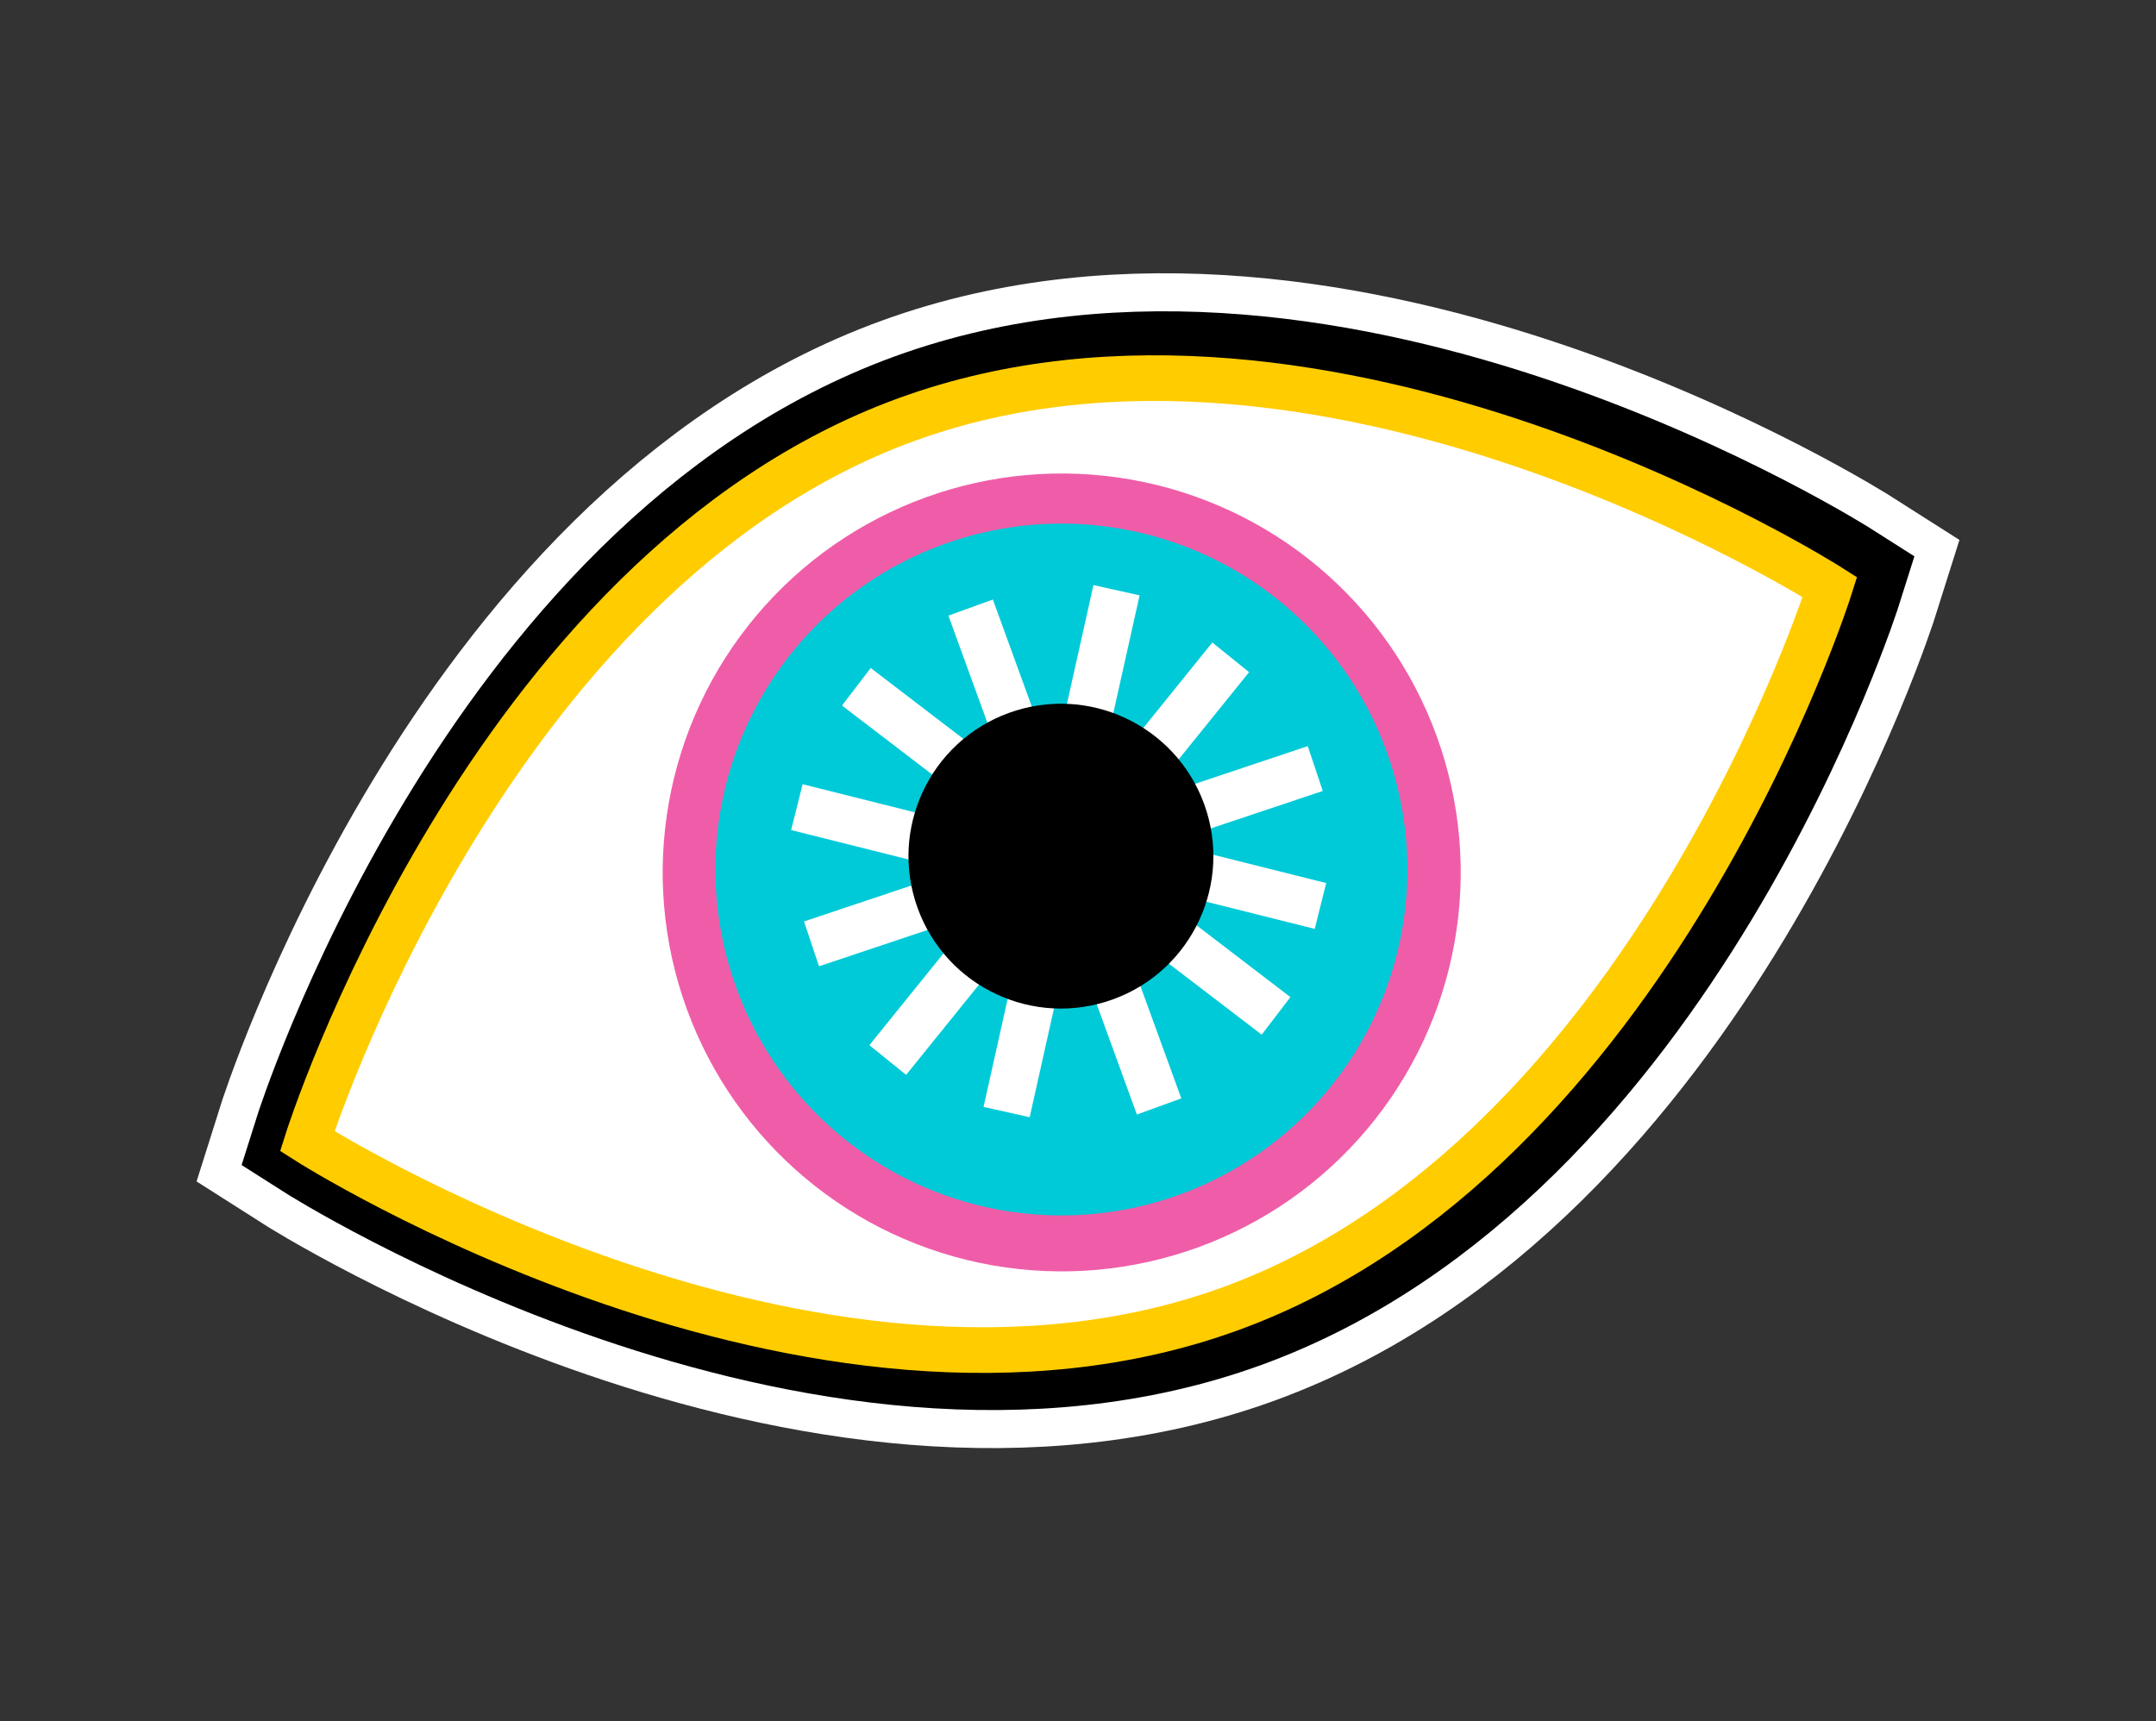 <svg xmlns="http://www.w3.org/2000/svg" width="287.374" height="229.488" viewBox="0 0 287.374 229.488">
  <rect x="0" y="0" width="287.374" height="229.488" fill="#333333" stroke="none"/>
  <g id="Artwork_6" data-name="Artwork 6" transform="translate(143.059 114.973) rotate(-20)">
    <g id="Group_365" data-name="Group 365" transform="translate(-108.66 -63.081)">
      <path id="Path_4319" data-name="Path 4319" d="M266.383,103.081s-48.35,63.081-107.992,63.081S50.4,103.081,50.4,103.081,98.748,40,158.391,40,266.383,103.081,266.383,103.081Z" transform="translate(-49.062 -40)" fill="#fff" stroke="#fff" stroke-miterlimit="10" stroke-width="27.041"/>
      <path id="Path_4320" data-name="Path 4320" d="M266.383,103.081s-48.35,63.081-107.992,63.081S50.4,103.081,50.4,103.081,98.748,40,158.391,40,266.383,103.081,266.383,103.081Z" transform="translate(-49.062 -40)" stroke="#000" stroke-miterlimit="10" stroke-width="16.901"/>
      <path id="Path_4321" data-name="Path 4321" d="M262.431,103.081s-48.35,63.081-107.993,63.081S46.446,103.081,46.446,103.081,94.8,40,154.438,40,262.431,103.081,262.431,103.081Z" transform="translate(-46.446 -40)" fill="#fff" stroke="#fc0" stroke-miterlimit="10" stroke-width="6.084"/>
      <ellipse id="Ellipse_44" data-name="Ellipse 44" cx="53.185" cy="53.185" rx="53.185" ry="53.185" transform="translate(53.566 10.626)" fill="#ef5da8"/>
      <ellipse id="Ellipse_45" data-name="Ellipse 45" cx="46.119" cy="46.119" rx="46.119" ry="46.119" transform="translate(60.728 17.311)" fill="#00cad7"/>
      <rect id="Rectangle_180" data-name="Rectangle 180" width="6.302" height="27.499" transform="matrix(0.56, -0.828, 0.828, 0.56, 74.794, 46.166)" fill="#fff"/>
      <g id="Group_364" data-name="Group 364" transform="translate(72.075 26.477)">
        <g id="Group_362" data-name="Group 362" transform="translate(14.196)">
          <g id="Group_359" data-name="Group 359" transform="translate(17.998)">
            <rect id="Rectangle_181" data-name="Rectangle 181" width="6.302" height="27.499" fill="#fff"/>
            <rect id="Rectangle_182" data-name="Rectangle 182" width="6.302" height="27.499" transform="translate(0.859 43.592)" fill="#fff"/>
          </g>
          <g id="Group_360" data-name="Group 360" transform="translate(0 2.781)">
            <rect id="Rectangle_183" data-name="Rectangle 183" width="6.302" height="27.499" transform="translate(37.56 0) rotate(32.583)" fill="#fff"/>
            <rect id="Rectangle_184" data-name="Rectangle 184" width="6.302" height="27.499" transform="translate(14.809 37.194) rotate(32.583)" fill="#fff"/>
          </g>
          <g id="Group_361" data-name="Group 361" transform="translate(0.573 3.016)">
            <rect id="Rectangle_185" data-name="Rectangle 185" width="6.302" height="27.499" transform="translate(20.119 23.171) rotate(147.417)" fill="#fff"/>
            <rect id="Rectangle_186" data-name="Rectangle 186" width="6.302" height="27.499" transform="translate(42.87 60.365) rotate(147.417)" fill="#fff"/>
          </g>
        </g>
        <g id="Group_363" data-name="Group 363" transform="translate(0 31.726)">
          <rect id="Rectangle_187" data-name="Rectangle 187" width="6.302" height="27.499" transform="translate(0 6.3) rotate(-88.5)" fill="#fff"/>
          <rect id="Rectangle_188" data-name="Rectangle 188" width="6.302" height="27.499" transform="translate(43.6 6.582) rotate(-88.5)" fill="#fff"/>
        </g>
        <rect id="Rectangle_189" data-name="Rectangle 189" width="6.302" height="27.499" transform="matrix(0.56, -0.828, 0.828, 0.56, 41.024, 40.541)" fill="#fff"/>
        <rect id="Rectangle_190" data-name="Rectangle 190" width="6.302" height="27.499" transform="matrix(0.516, 0.856, -0.856, 0.516, 26.249, 36.018)" fill="#fff"/>
        <rect id="Rectangle_191" data-name="Rectangle 191" width="6.302" height="27.499" transform="matrix(0.516, 0.856, -0.856, 0.516, 64.026, 15.394)" fill="#fff"/>
      </g>
      <ellipse id="Ellipse_46" data-name="Ellipse 46" cx="20.316" cy="20.316" rx="20.316" ry="20.316" transform="translate(87.081 41.418)"/>
    </g>
  </g>
</svg>
